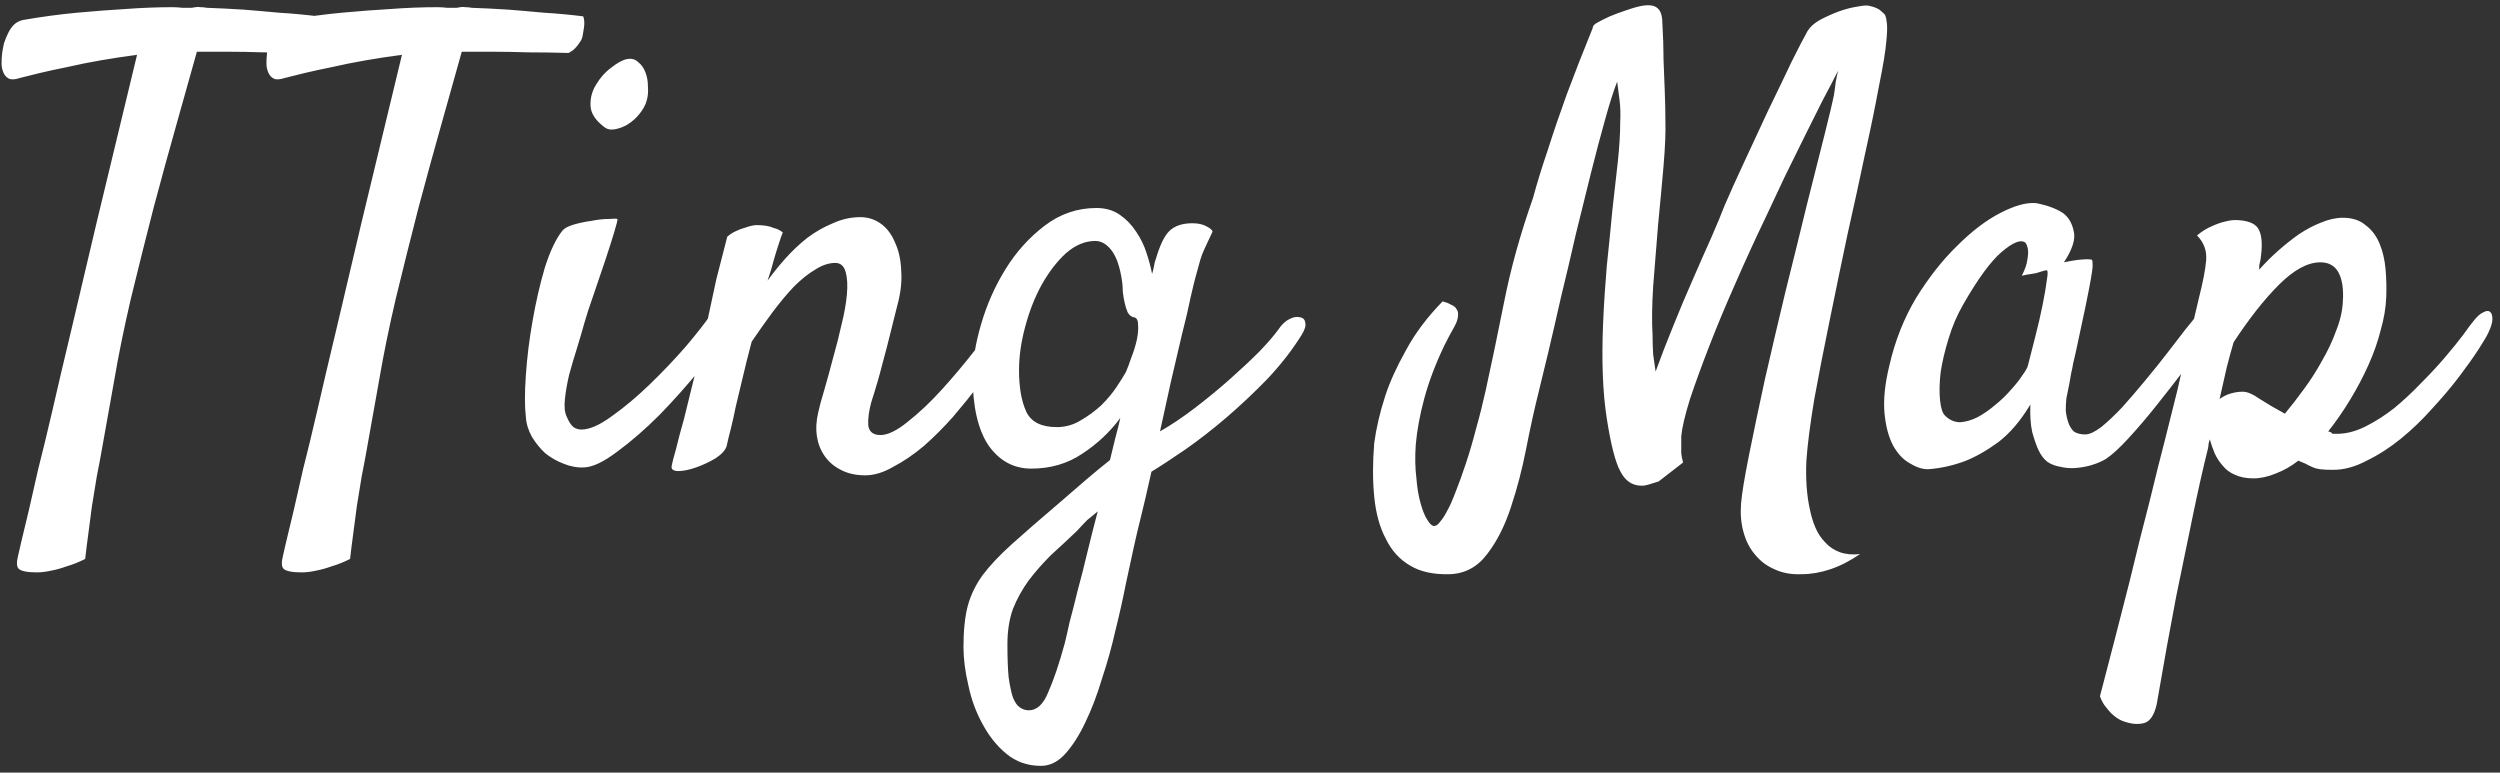 <svg width="288" height="89" viewBox="0 0 288 89" fill="none" xmlns="http://www.w3.org/2000/svg">
<rect x="0" y="0" width="288" height="89" fill="#333333" stroke="none"/>
<path d="M2.289 8.984C1.727 9.172 1.305 9.195 1.023 9.055C0.742 8.914 0.531 8.68 0.391 8.352C0.25 8.023 0.18 7.672 0.18 7.297C0.18 6.875 0.203 6.477 0.25 6.102C0.297 5.773 0.367 5.398 0.461 4.977C0.602 4.555 0.766 4.156 0.953 3.781C1.141 3.406 1.352 3.102 1.586 2.867C1.867 2.586 2.219 2.398 2.641 2.305C4.797 1.93 6.883 1.648 8.898 1.461C10.961 1.273 12.812 1.133 14.453 1.039C16.328 0.898 18.133 0.828 19.867 0.828C20.242 0.828 20.617 0.852 20.992 0.898C21.367 0.898 21.742 0.898 22.117 0.898C22.539 0.805 22.867 0.781 23.102 0.828C23.383 0.828 23.617 0.852 23.805 0.898C25.164 0.945 26.57 1.016 28.023 1.109C29.242 1.203 30.602 1.32 32.102 1.461C33.648 1.555 35.172 1.695 36.672 1.883C36.812 2.258 36.836 2.727 36.742 3.289C36.695 3.57 36.648 3.852 36.602 4.133C36.555 4.414 36.438 4.672 36.25 4.906C36.109 5.141 35.922 5.375 35.688 5.609C35.5 5.797 35.266 5.961 34.984 6.102C33.391 6.055 31.844 6.031 30.344 6.031C28.891 5.984 27.602 5.961 26.477 5.961H22.68C22.07 8.117 21.32 10.789 20.43 13.977C19.539 17.117 18.625 20.445 17.688 23.961C16.797 27.43 15.93 30.898 15.086 34.367C14.289 37.789 13.656 40.883 13.188 43.648C12.719 46.32 12.25 48.945 11.781 51.523C11.594 52.602 11.383 53.727 11.148 54.898C10.961 56.07 10.773 57.219 10.586 58.344C10.445 59.469 10.305 60.547 10.164 61.578C10.023 62.609 9.906 63.547 9.812 64.391C9.062 64.766 8.359 65.047 7.703 65.234C7.047 65.469 6.461 65.633 5.945 65.727C5.336 65.867 4.773 65.938 4.258 65.938C3.133 65.938 2.43 65.797 2.148 65.516C1.914 65.281 1.891 64.789 2.078 64.039C2.219 63.383 2.641 61.602 3.344 58.695C3.625 57.477 3.977 55.93 4.398 54.055C4.867 52.227 5.406 50 6.016 47.375C6.625 44.703 7.352 41.609 8.195 38.094C9.039 34.531 10 30.453 11.078 25.859L15.789 6.312C14.383 6.5 13 6.711 11.641 6.945C10.281 7.18 8.992 7.438 7.773 7.719C6.602 7.953 5.523 8.188 4.539 8.422C3.602 8.656 2.852 8.844 2.289 8.984ZM32.805 8.984C32.242 9.172 31.82 9.195 31.539 9.055C31.258 8.914 31.047 8.68 30.906 8.352C30.766 8.023 30.695 7.672 30.695 7.297C30.695 6.875 30.719 6.477 30.766 6.102C30.812 5.773 30.883 5.398 30.977 4.977C31.117 4.555 31.281 4.156 31.469 3.781C31.656 3.406 31.867 3.102 32.102 2.867C32.383 2.586 32.734 2.398 33.156 2.305C35.312 1.93 37.398 1.648 39.414 1.461C41.477 1.273 43.328 1.133 44.969 1.039C46.844 0.898 48.648 0.828 50.383 0.828C50.758 0.828 51.133 0.852 51.508 0.898C51.883 0.898 52.258 0.898 52.633 0.898C53.055 0.805 53.383 0.781 53.617 0.828C53.898 0.828 54.133 0.852 54.32 0.898C55.68 0.945 57.086 1.016 58.539 1.109C59.758 1.203 61.117 1.32 62.617 1.461C64.164 1.555 65.688 1.695 67.188 1.883C67.328 2.258 67.352 2.727 67.258 3.289C67.211 3.57 67.164 3.852 67.117 4.133C67.07 4.414 66.953 4.672 66.766 4.906C66.625 5.141 66.438 5.375 66.203 5.609C66.016 5.797 65.781 5.961 65.5 6.102C63.906 6.055 62.359 6.031 60.859 6.031C59.406 5.984 58.117 5.961 56.992 5.961H53.195C52.586 8.117 51.836 10.789 50.945 13.977C50.055 17.117 49.141 20.445 48.203 23.961C47.312 27.43 46.445 30.898 45.602 34.367C44.805 37.789 44.172 40.883 43.703 43.648C43.234 46.32 42.766 48.945 42.297 51.523C42.109 52.602 41.898 53.727 41.664 54.898C41.477 56.07 41.289 57.219 41.102 58.344C40.961 59.469 40.82 60.547 40.68 61.578C40.539 62.609 40.422 63.547 40.328 64.391C39.578 64.766 38.875 65.047 38.219 65.234C37.562 65.469 36.977 65.633 36.461 65.727C35.852 65.867 35.289 65.938 34.773 65.938C33.648 65.938 32.945 65.797 32.664 65.516C32.43 65.281 32.406 64.789 32.594 64.039C32.734 63.383 33.156 61.602 33.859 58.695C34.141 57.477 34.492 55.93 34.914 54.055C35.383 52.227 35.922 50 36.531 47.375C37.141 44.703 37.867 41.609 38.711 38.094C39.555 34.531 40.516 30.453 41.594 25.859L46.305 6.312C44.898 6.5 43.516 6.711 42.156 6.945C40.797 7.18 39.508 7.438 38.289 7.719C37.117 7.953 36.039 8.188 35.055 8.422C34.117 8.656 33.367 8.844 32.805 8.984ZM74.5 11.586C74.359 12.102 74.078 12.617 73.656 13.133C73.281 13.602 72.836 14 72.32 14.328C71.852 14.609 71.359 14.797 70.844 14.891C70.328 14.984 69.906 14.891 69.578 14.609C68.594 13.859 68.078 13.062 68.031 12.219C67.984 11.328 68.195 10.508 68.664 9.758C69.133 8.961 69.719 8.305 70.422 7.789C71.125 7.227 71.734 6.898 72.25 6.805C72.766 6.711 73.188 6.828 73.516 7.156C73.891 7.438 74.172 7.836 74.359 8.352C74.547 8.82 74.641 9.359 74.641 9.969C74.688 10.578 74.641 11.117 74.5 11.586ZM64.797 26.562C65.031 26.281 65.477 26.047 66.133 25.859C66.789 25.672 67.469 25.531 68.172 25.438C68.875 25.297 69.508 25.227 70.07 25.227C70.68 25.18 71.031 25.18 71.125 25.227C71.172 25.273 71.055 25.766 70.773 26.703C70.492 27.641 70.141 28.742 69.719 30.008C69.297 31.273 68.852 32.586 68.383 33.945C67.914 35.258 67.562 36.336 67.328 37.18C67.094 38.023 66.812 38.984 66.484 40.062C66.156 41.094 65.852 42.125 65.57 43.156C65.336 44.141 65.172 45.078 65.078 45.969C64.984 46.859 65.055 47.539 65.289 48.008C65.523 48.57 65.781 48.969 66.062 49.203C66.344 49.391 66.648 49.484 66.977 49.484C67.914 49.484 69.086 48.969 70.492 47.938C71.945 46.906 73.398 45.688 74.852 44.281C76.352 42.828 77.734 41.375 79 39.922C80.266 38.422 81.203 37.227 81.812 36.336C82.188 35.867 82.562 35.562 82.938 35.422C83.359 35.281 83.688 35.305 83.922 35.492C84.203 35.68 84.344 35.984 84.344 36.406C84.391 36.828 84.25 37.32 83.922 37.883C83.172 39.195 82.07 40.766 80.617 42.594C79.164 44.375 77.617 46.109 75.977 47.797C74.336 49.438 72.719 50.844 71.125 52.016C69.578 53.188 68.312 53.797 67.328 53.844C66.531 53.891 65.734 53.75 64.938 53.422C64.188 53.141 63.484 52.742 62.828 52.227C62.219 51.664 61.703 51.031 61.281 50.328C60.859 49.578 60.625 48.805 60.578 48.008C60.438 46.836 60.438 45.242 60.578 43.227C60.719 41.164 60.977 39.078 61.352 36.969C61.727 34.812 62.195 32.773 62.758 30.852C63.367 28.93 64.047 27.5 64.797 26.562ZM99.672 54.758C98.594 54.758 97.656 54.547 96.859 54.125C96.109 53.75 95.5 53.234 95.031 52.578C94.562 51.922 94.258 51.172 94.117 50.328C93.977 49.438 94.023 48.5 94.258 47.516C94.398 46.859 94.633 45.992 94.961 44.914C95.289 43.789 95.617 42.594 95.945 41.328C96.32 40.016 96.648 38.727 96.93 37.461C97.258 36.148 97.469 34.977 97.562 33.945C97.656 32.867 97.609 32 97.422 31.344C97.234 30.641 96.836 30.289 96.227 30.289C95.477 30.289 94.703 30.547 93.906 31.062C93.109 31.531 92.289 32.188 91.445 33.031C90.648 33.875 89.828 34.859 88.984 35.984C88.188 37.062 87.391 38.188 86.594 39.359C86.172 40.953 85.82 42.359 85.539 43.578C85.258 44.75 85 45.828 84.766 46.812C84.578 47.75 84.391 48.594 84.203 49.344C84.016 50.047 83.852 50.727 83.711 51.383C83.57 51.852 83.148 52.32 82.445 52.789C81.742 53.211 80.992 53.562 80.195 53.844C79.398 54.125 78.719 54.266 78.156 54.266C77.547 54.266 77.289 54.055 77.383 53.633C77.43 53.352 77.594 52.719 77.875 51.734C78.109 50.75 78.414 49.602 78.789 48.289C79.117 46.93 79.469 45.5 79.844 44C80.219 42.5 80.57 41.07 80.898 39.711C81.133 38.633 81.391 37.438 81.672 36.125C81.906 35 82.188 33.688 82.516 32.188C82.891 30.688 83.312 29.047 83.781 27.266C84.109 26.984 84.438 26.773 84.766 26.633C85.141 26.445 85.516 26.305 85.891 26.211C86.266 26.07 86.664 25.977 87.086 25.93C87.461 25.93 87.836 25.953 88.211 26C88.539 26.047 88.867 26.141 89.195 26.281C89.57 26.375 89.898 26.539 90.18 26.773C90.039 27.102 89.875 27.57 89.688 28.18C89.5 28.742 89.312 29.352 89.125 30.008C88.938 30.758 88.703 31.531 88.422 32.328C89.031 31.484 89.711 30.641 90.461 29.797C91.258 28.906 92.102 28.109 92.992 27.406C93.93 26.703 94.914 26.141 95.945 25.719C96.977 25.25 98.031 25.016 99.109 25.016C100 25.016 100.797 25.273 101.5 25.789C102.203 26.305 102.742 27.031 103.117 27.969C103.539 28.859 103.773 29.938 103.82 31.203C103.914 32.469 103.75 33.852 103.328 35.352L102.555 38.445C102.32 39.43 102.016 40.602 101.641 41.961C101.312 43.273 100.891 44.727 100.375 46.32C100.094 47.352 99.977 48.242 100.023 48.992C100.117 49.742 100.586 50.117 101.43 50.117C102.273 50.117 103.328 49.602 104.594 48.57C105.906 47.539 107.219 46.297 108.531 44.844C109.844 43.391 111.086 41.914 112.258 40.414C113.43 38.867 114.32 37.625 114.93 36.688C115.352 36.078 115.75 35.68 116.125 35.492C116.5 35.305 116.781 35.281 116.969 35.422C117.203 35.562 117.32 35.891 117.32 36.406C117.32 36.875 117.133 37.484 116.758 38.234C116.43 38.891 115.914 39.758 115.211 40.836C114.555 41.914 113.758 43.062 112.82 44.281C111.883 45.5 110.875 46.742 109.797 48.008C108.719 49.227 107.594 50.352 106.422 51.383C105.25 52.367 104.078 53.164 102.906 53.773C101.781 54.43 100.703 54.758 99.672 54.758ZM130.609 63.055C130.375 64.18 130.07 65.586 129.695 67.273C129.367 68.961 128.969 70.742 128.5 72.617C128.078 74.492 127.562 76.344 126.953 78.172C126.391 80.047 125.758 81.711 125.055 83.164C124.352 84.664 123.578 85.883 122.734 86.82C121.891 87.758 120.953 88.227 119.922 88.227C118.375 88.227 117.039 87.758 115.914 86.82C114.836 85.93 113.922 84.781 113.172 83.375C112.422 82.016 111.883 80.539 111.555 78.945C111.18 77.352 110.992 75.875 110.992 74.516C110.992 72.641 111.156 71.07 111.484 69.805C111.812 68.586 112.375 67.414 113.172 66.289C114.016 65.164 115.141 63.969 116.547 62.703C117.953 61.438 119.758 59.867 121.961 57.992C123.039 57.055 124.07 56.164 125.055 55.32C126.039 54.477 126.977 53.703 127.867 53C128.102 52.062 128.312 51.195 128.5 50.398C128.734 49.555 128.922 48.805 129.062 48.148C127.844 49.789 126.367 51.172 124.633 52.297C122.945 53.422 121 53.984 118.797 53.984C116.781 53.984 115.141 53.094 113.875 51.312C112.656 49.484 112.047 46.812 112.047 43.297C112.047 41.562 112.375 39.57 113.031 37.32C113.688 35.07 114.625 32.961 115.844 30.992C117.062 29.023 118.562 27.359 120.344 26C122.125 24.641 124.117 23.961 126.32 23.961C127.352 23.961 128.242 24.219 128.992 24.734C129.742 25.25 130.375 25.906 130.891 26.703C131.406 27.453 131.805 28.273 132.086 29.164C132.367 30.008 132.578 30.805 132.719 31.555C132.812 31.273 132.883 30.992 132.93 30.711C132.977 30.383 133.047 30.102 133.141 29.867C133.609 28.273 134.125 27.195 134.688 26.633C135.297 26.023 136.188 25.719 137.359 25.719C138.016 25.719 138.555 25.836 138.977 26.07C139.445 26.305 139.68 26.516 139.68 26.703C139.445 27.219 139.258 27.617 139.117 27.898C138.977 28.18 138.836 28.484 138.695 28.812C138.555 29.094 138.414 29.469 138.273 29.938C138.133 30.406 137.945 31.086 137.711 31.977C137.617 32.305 137.43 33.078 137.148 34.297C136.914 35.469 136.586 36.875 136.164 38.516C135.789 40.156 135.367 41.961 134.898 43.93C134.477 45.898 134.055 47.82 133.633 49.695C134.945 48.945 136.305 48.031 137.711 46.953C139.117 45.875 140.453 44.773 141.719 43.648C142.984 42.523 144.109 41.469 145.094 40.484C146.078 39.453 146.805 38.609 147.273 37.953C147.648 37.391 148.07 36.992 148.539 36.758C149.008 36.523 149.406 36.453 149.734 36.547C150.109 36.594 150.32 36.805 150.367 37.18C150.461 37.508 150.32 37.977 149.945 38.586C148.867 40.32 147.555 42.008 146.008 43.648C144.461 45.242 142.867 46.742 141.227 48.148C139.633 49.508 138.062 50.727 136.516 51.805C135.016 52.836 133.727 53.68 132.648 54.336C132.18 56.445 131.781 58.156 131.453 59.469C131.125 60.781 130.844 61.977 130.609 63.055ZM121.75 49.203C122.734 49.203 123.648 48.945 124.492 48.43C125.383 47.914 126.18 47.328 126.883 46.672C127.586 45.969 128.172 45.266 128.641 44.562C129.109 43.859 129.461 43.297 129.695 42.875C129.883 42.453 130.094 41.891 130.328 41.188C130.609 40.484 130.82 39.805 130.961 39.148C131.102 38.492 131.148 37.906 131.102 37.391C131.102 36.875 130.938 36.594 130.609 36.547C130.328 36.5 130.094 36.312 129.906 35.984C129.766 35.656 129.648 35.281 129.555 34.859C129.461 34.438 129.391 34.016 129.344 33.594C129.344 33.172 129.32 32.797 129.273 32.469C129.039 30.828 128.641 29.633 128.078 28.883C127.516 28.133 126.883 27.758 126.18 27.758C125.008 27.758 123.883 28.227 122.805 29.164C121.773 30.102 120.836 31.32 119.992 32.82C119.195 34.273 118.562 35.891 118.094 37.672C117.625 39.406 117.391 41.07 117.391 42.664C117.391 44.633 117.672 46.227 118.234 47.445C118.797 48.617 119.969 49.203 121.75 49.203ZM118.516 81.828C119.453 81.828 120.203 81.125 120.766 79.719C121.375 78.359 122.008 76.484 122.664 74.094C122.805 73.531 122.992 72.711 123.227 71.633C123.508 70.602 123.812 69.406 124.141 68.047C124.516 66.688 124.891 65.211 125.266 63.617C125.641 62.07 126.039 60.5 126.461 58.906C126.086 59.234 125.688 59.562 125.266 59.891C124.891 60.266 124.492 60.688 124.07 61.156C123.039 62.141 122.031 63.078 121.047 63.969C120.109 64.906 119.266 65.867 118.516 66.852C117.766 67.883 117.156 68.984 116.688 70.156C116.266 71.328 116.055 72.688 116.055 74.234C116.055 75.781 116.102 77.047 116.195 78.031C116.336 79.016 116.5 79.789 116.688 80.352C116.922 80.914 117.18 81.289 117.461 81.477C117.789 81.711 118.141 81.828 118.516 81.828ZM166.961 66.148C165.133 66.195 163.633 65.867 162.461 65.164C161.242 64.461 160.305 63.43 159.648 62.07C158.945 60.758 158.5 59.141 158.312 57.219C158.125 55.344 158.125 53.281 158.312 51.031C158.547 49.297 158.969 47.492 159.578 45.617C160.094 44.023 160.891 42.266 161.969 40.344C163 38.422 164.406 36.547 166.188 34.719C166.562 34.812 166.867 34.93 167.102 35.07C167.336 35.164 167.523 35.281 167.664 35.422C167.805 35.609 167.898 35.773 167.945 35.914C168.039 36.43 167.898 37.016 167.523 37.672C167.148 38.328 166.773 39.031 166.398 39.781C165.367 41.938 164.594 43.977 164.078 45.898C163.562 47.82 163.234 49.602 163.094 51.242C163 52.648 163.023 53.914 163.164 55.039C163.258 56.211 163.422 57.195 163.656 57.992C163.891 58.836 164.148 59.469 164.43 59.891C164.711 60.359 164.969 60.594 165.203 60.594C165.438 60.594 165.672 60.43 165.906 60.102C166.188 59.773 166.445 59.375 166.68 58.906C166.961 58.438 167.289 57.711 167.664 56.727C168.039 55.789 168.438 54.688 168.859 53.422C169.281 52.156 169.68 50.797 170.055 49.344C170.477 47.844 170.852 46.344 171.18 44.844C171.836 41.844 172.539 38.469 173.289 34.719C174.039 30.922 175.141 26.961 176.594 22.836C177.062 21.102 177.648 19.203 178.352 17.141C178.914 15.359 179.617 13.297 180.461 10.953C181.352 8.562 182.359 5.984 183.484 3.219C183.484 2.984 183.672 2.773 184.047 2.586C184.469 2.352 184.938 2.117 185.453 1.883C186.016 1.648 186.648 1.414 187.352 1.18C188.289 0.852 189.016 0.664 189.531 0.617C190.094 0.57 190.516 0.641 190.797 0.828C191.078 1.016 191.266 1.273 191.359 1.602C191.453 1.883 191.5 2.211 191.5 2.586C191.594 4.133 191.641 5.586 191.641 6.945C191.688 8.305 191.734 9.5 191.781 10.531C191.828 11.75 191.852 12.852 191.852 13.836C191.898 15.148 191.828 16.906 191.641 19.109C191.453 21.266 191.242 23.539 191.008 25.93C190.82 28.32 190.633 30.664 190.445 32.961C190.305 35.211 190.281 37.086 190.375 38.586C190.375 39.383 190.398 40.133 190.445 40.836C190.539 41.492 190.633 42.148 190.727 42.805C191.336 41.117 192.016 39.359 192.766 37.531C193.516 35.656 194.266 33.875 195.016 32.188C195.766 30.453 196.469 28.859 197.125 27.406C197.781 25.906 198.297 24.664 198.672 23.68C199.234 22.367 199.984 20.703 200.922 18.688C201.859 16.672 202.797 14.656 203.734 12.641C204.719 10.625 205.609 8.773 206.406 7.086C207.25 5.398 207.859 4.227 208.234 3.57C208.516 3.102 208.984 2.68 209.641 2.305C210.344 1.93 211.07 1.602 211.82 1.32C212.617 1.039 213.344 0.852 214 0.758C214.703 0.617 215.172 0.594 215.406 0.688C216.016 0.828 216.438 1.016 216.672 1.25C216.953 1.484 217.117 1.648 217.164 1.742C217.258 1.93 217.328 2.258 217.375 2.727C217.422 3.148 217.398 3.828 217.305 4.766C217.211 5.891 216.93 7.602 216.461 9.898C216.039 12.195 215.5 14.82 214.844 17.773C214.234 20.68 213.555 23.797 212.805 27.125C212.102 30.453 211.422 33.734 210.766 36.969C210.109 40.156 209.523 43.156 209.008 45.969C208.539 48.781 208.234 51.148 208.094 53.07C208 55.227 208.141 57.125 208.516 58.766C208.656 59.469 208.867 60.148 209.148 60.805C209.43 61.461 209.805 62.023 210.273 62.492C210.742 63.008 211.305 63.383 211.961 63.617C212.617 63.852 213.391 63.922 214.281 63.828C213.109 64.625 211.961 65.211 210.836 65.586C209.711 65.961 208.609 66.148 207.531 66.148C206.359 66.195 205.328 66.008 204.438 65.586C203.547 65.211 202.797 64.648 202.188 63.898C201.578 63.195 201.133 62.328 200.852 61.297C200.57 60.312 200.477 59.211 200.57 57.992C200.664 56.867 200.969 55.016 201.484 52.438C202 49.859 202.609 46.953 203.312 43.719C204.062 40.438 204.859 37.039 205.703 33.523C206.594 29.961 207.414 26.633 208.164 23.539C208.961 20.398 209.641 17.703 210.203 15.453C210.766 13.203 211.117 11.727 211.258 11.023C211.352 10.461 211.422 9.945 211.469 9.477C211.562 8.961 211.656 8.516 211.75 8.141C211.281 9.078 210.695 10.203 209.992 11.516C209.336 12.828 208.633 14.234 207.883 15.734C207.133 17.234 206.359 18.805 205.562 20.445C204.812 22.039 204.086 23.586 203.383 25.086C202.211 27.523 201.062 30.031 199.938 32.609C198.812 35.141 197.805 37.555 196.914 39.852C196.023 42.148 195.273 44.211 194.664 46.039C194.102 47.867 193.773 49.273 193.68 50.258V51.242C193.68 51.523 193.68 51.852 193.68 52.227C193.727 52.602 193.797 52.953 193.891 53.281L191.078 55.461C190.656 55.602 190.281 55.719 189.953 55.812C189.672 55.906 189.391 55.953 189.109 55.953C188.031 55.953 187.211 55.391 186.648 54.266C186.086 53.234 185.57 51.219 185.102 48.219C184.633 45.219 184.492 41.539 184.68 37.18C184.773 35.023 184.914 32.844 185.102 30.641C185.336 28.438 185.547 26.328 185.734 24.312C185.969 22.297 186.18 20.422 186.367 18.688C186.555 16.906 186.648 15.383 186.648 14.117C186.695 13.18 186.672 12.336 186.578 11.586C186.484 10.789 186.391 10.062 186.297 9.406C185.875 10.484 185.406 11.961 184.891 13.836C184.375 15.664 183.836 17.703 183.273 19.953C182.711 22.203 182.125 24.57 181.516 27.055C180.953 29.539 180.391 31.93 179.828 34.227C179.312 36.523 178.82 38.656 178.352 40.625C177.883 42.547 177.508 44.094 177.227 45.266C176.758 47.141 176.289 49.273 175.82 51.664C175.352 54.055 174.766 56.305 174.062 58.414C173.359 60.57 172.445 62.375 171.32 63.828C170.195 65.328 168.742 66.102 166.961 66.148ZM254.219 39.008C253.562 39.945 252.719 41.117 251.688 42.523C250.656 43.883 249.578 45.266 248.453 46.672C247.375 48.031 246.297 49.297 245.219 50.469C244.188 51.594 243.32 52.391 242.617 52.859C242.148 53.141 241.609 53.375 241 53.562C240.391 53.75 239.758 53.867 239.102 53.914C238.492 53.961 237.906 53.914 237.344 53.773C236.781 53.68 236.289 53.492 235.867 53.211C235.445 52.883 235.094 52.414 234.812 51.805C234.578 51.289 234.344 50.609 234.109 49.766C233.922 48.922 233.852 47.867 233.898 46.602C232.773 48.477 231.531 49.93 230.172 50.961C228.812 51.945 227.523 52.672 226.305 53.141C224.898 53.656 223.492 53.961 222.086 54.055C221.43 54.055 220.727 53.82 219.977 53.352C219.227 52.93 218.594 52.25 218.078 51.312C217.562 50.328 217.234 49.086 217.094 47.586C216.953 46.039 217.141 44.211 217.656 42.102C218.312 39.242 219.344 36.641 220.75 34.297C222.203 31.953 223.773 29.961 225.461 28.32C227.148 26.633 228.812 25.367 230.453 24.523C232.094 23.68 233.453 23.305 234.531 23.398C235.797 23.633 236.828 24.008 237.625 24.523C238.281 24.992 238.703 25.695 238.891 26.633C239.125 27.523 238.75 28.719 237.766 30.219C238.422 30.078 238.961 29.984 239.383 29.938C239.852 29.891 240.203 29.867 240.438 29.867C240.719 29.867 240.906 29.891 241 29.938C241.047 30.031 241.07 30.242 241.07 30.57C241.07 30.852 241 31.391 240.859 32.188C240.719 32.984 240.508 34.062 240.227 35.422C239.945 36.781 239.57 38.539 239.102 40.695C239.008 41.117 238.914 41.516 238.82 41.891C238.773 42.219 238.703 42.57 238.609 42.945C238.562 43.273 238.492 43.672 238.398 44.141C238.305 44.609 238.188 45.195 238.047 45.898C238 46.32 237.977 46.789 237.977 47.305C238.023 47.773 238.117 48.219 238.258 48.641C238.398 49.062 238.609 49.414 238.891 49.695C239.219 49.93 239.664 50.047 240.227 50.047C240.695 50.047 241.305 49.766 242.055 49.203C242.805 48.594 243.602 47.844 244.445 46.953C245.289 46.016 246.156 45.008 247.047 43.93C247.984 42.805 248.852 41.727 249.648 40.695C250.445 39.664 251.148 38.75 251.758 37.953C252.414 37.156 252.883 36.57 253.164 36.195C253.539 35.773 253.914 35.539 254.289 35.492C254.664 35.398 254.945 35.492 255.133 35.773C255.32 36.055 255.344 36.477 255.203 37.039C255.109 37.602 254.781 38.258 254.219 39.008ZM233.617 42.102C233.852 41.164 234.133 40.062 234.461 38.797C234.789 37.531 235.07 36.312 235.305 35.141C235.539 33.969 235.703 33.008 235.797 32.258C235.938 31.461 235.914 31.086 235.727 31.133C235.492 31.18 235.234 31.25 234.953 31.344C234.719 31.438 234.414 31.508 234.039 31.555C233.664 31.602 233.289 31.672 232.914 31.766C233.289 31.016 233.5 30.406 233.547 29.938C233.641 29.422 233.664 29.023 233.617 28.742C233.57 28.414 233.477 28.156 233.336 27.969C232.82 27.547 231.906 27.898 230.594 29.023C229.328 30.102 227.852 32.117 226.164 35.07C225.461 36.289 224.898 37.602 224.477 39.008C224.055 40.367 223.75 41.656 223.562 42.875C223.422 44.094 223.398 45.172 223.492 46.109C223.586 47 223.773 47.586 224.055 47.867C224.57 48.383 225.156 48.641 225.812 48.641C226.469 48.594 227.125 48.406 227.781 48.078C228.484 47.703 229.164 47.234 229.82 46.672C230.523 46.109 231.133 45.523 231.648 44.914C232.211 44.305 232.656 43.742 232.984 43.227C233.359 42.711 233.57 42.336 233.617 42.102ZM244.445 83.023C244.117 82.883 243.789 82.672 243.461 82.391C243.18 82.156 242.898 81.852 242.617 81.477C242.336 81.148 242.102 80.727 241.914 80.211C243.227 75.195 244.352 70.836 245.289 67.133C246.18 63.43 246.953 60.336 247.609 57.852C248.312 54.945 248.922 52.508 249.438 50.539C249.906 48.664 250.375 46.789 250.844 44.914C251.219 43.273 251.617 41.516 252.039 39.641C252.508 37.766 252.93 36.008 253.305 34.367C253.773 32.539 254.055 31.086 254.148 30.008C254.242 28.883 253.891 27.922 253.094 27.125C253.656 26.656 254.219 26.305 254.781 26.07C255.391 25.789 255.93 25.602 256.398 25.508C256.914 25.367 257.43 25.32 257.945 25.367C259.211 25.461 259.984 25.859 260.266 26.562C260.594 27.266 260.641 28.391 260.406 29.938C260.359 30.172 260.312 30.383 260.266 30.57C260.266 30.711 260.266 30.875 260.266 31.062C260.922 30.312 261.648 29.586 262.445 28.883C263.242 28.18 264.039 27.547 264.836 26.984C265.68 26.422 266.523 25.977 267.367 25.648C268.258 25.273 269.102 25.086 269.898 25.086C270.977 25.086 271.844 25.367 272.5 25.93C273.203 26.445 273.742 27.148 274.117 28.039C274.492 28.93 274.727 29.938 274.82 31.062C274.914 32.141 274.938 33.219 274.891 34.297C274.844 35.469 274.633 36.711 274.258 38.023C273.93 39.336 273.461 40.672 272.852 42.031C272.242 43.391 271.539 44.727 270.742 46.039C269.945 47.352 269.102 48.57 268.211 49.695C268.398 49.742 268.516 49.789 268.562 49.836C268.609 49.836 268.633 49.859 268.633 49.906C268.633 49.906 268.656 49.93 268.703 49.977C268.797 49.977 268.961 49.977 269.195 49.977C270.273 49.977 271.375 49.695 272.5 49.133C273.625 48.57 274.727 47.867 275.805 47.023C276.883 46.133 277.914 45.172 278.898 44.141C279.93 43.109 280.844 42.125 281.641 41.188C282.484 40.203 283.188 39.336 283.75 38.586C284.312 37.789 284.734 37.227 285.016 36.898C285.391 36.43 285.742 36.125 286.07 35.984C286.398 35.797 286.656 35.773 286.844 35.914C287.031 36.055 287.125 36.336 287.125 36.758C287.125 37.133 286.984 37.625 286.703 38.234C286.516 38.656 286.117 39.336 285.508 40.273C284.898 41.211 284.148 42.266 283.258 43.438C282.367 44.609 281.336 45.828 280.164 47.094C279.039 48.359 277.844 49.508 276.578 50.539C275.312 51.57 274 52.414 272.641 53.07C271.328 53.773 270.039 54.125 268.773 54.125C268.164 54.125 267.672 54.102 267.297 54.055C266.922 54.008 266.594 53.914 266.312 53.773C266.078 53.68 265.844 53.562 265.609 53.422C265.375 53.328 265.094 53.211 264.766 53.07C263.922 53.727 263.055 54.219 262.164 54.547C261.273 54.922 260.406 55.109 259.562 55.109C258.766 55.109 258.062 54.969 257.453 54.688C256.891 54.453 256.422 54.102 256.047 53.633C255.672 53.211 255.367 52.742 255.133 52.227C254.898 51.664 254.711 51.125 254.57 50.609C254.523 50.797 254.477 50.961 254.43 51.102C254.43 51.242 254.406 51.43 254.359 51.664C253.797 53.914 253.211 56.516 252.602 59.469C252.086 62 251.453 65.07 250.703 68.68C250 72.336 249.25 76.484 248.453 81.125C248.172 82.391 247.68 83.117 246.977 83.305C246.227 83.492 245.383 83.398 244.445 83.023ZM257.312 39.43C257.078 40.227 256.82 41.164 256.539 42.242C256.305 43.273 256.023 44.516 255.695 45.969C256.07 45.688 256.492 45.477 256.961 45.336C257.43 45.195 257.898 45.125 258.367 45.125C258.883 45.125 259.539 45.406 260.336 45.969C261.133 46.484 262.094 47.047 263.219 47.656C263.922 46.812 264.648 45.875 265.398 44.844C266.195 43.766 266.898 42.664 267.508 41.539C268.164 40.414 268.703 39.266 269.125 38.094C269.594 36.922 269.852 35.797 269.898 34.719C269.992 33.312 269.828 32.211 269.406 31.414C268.984 30.617 268.281 30.219 267.297 30.219C265.844 30.219 264.25 31.086 262.516 32.82C260.828 34.508 259.094 36.711 257.312 39.43Z" fill="white"/>
</svg>
